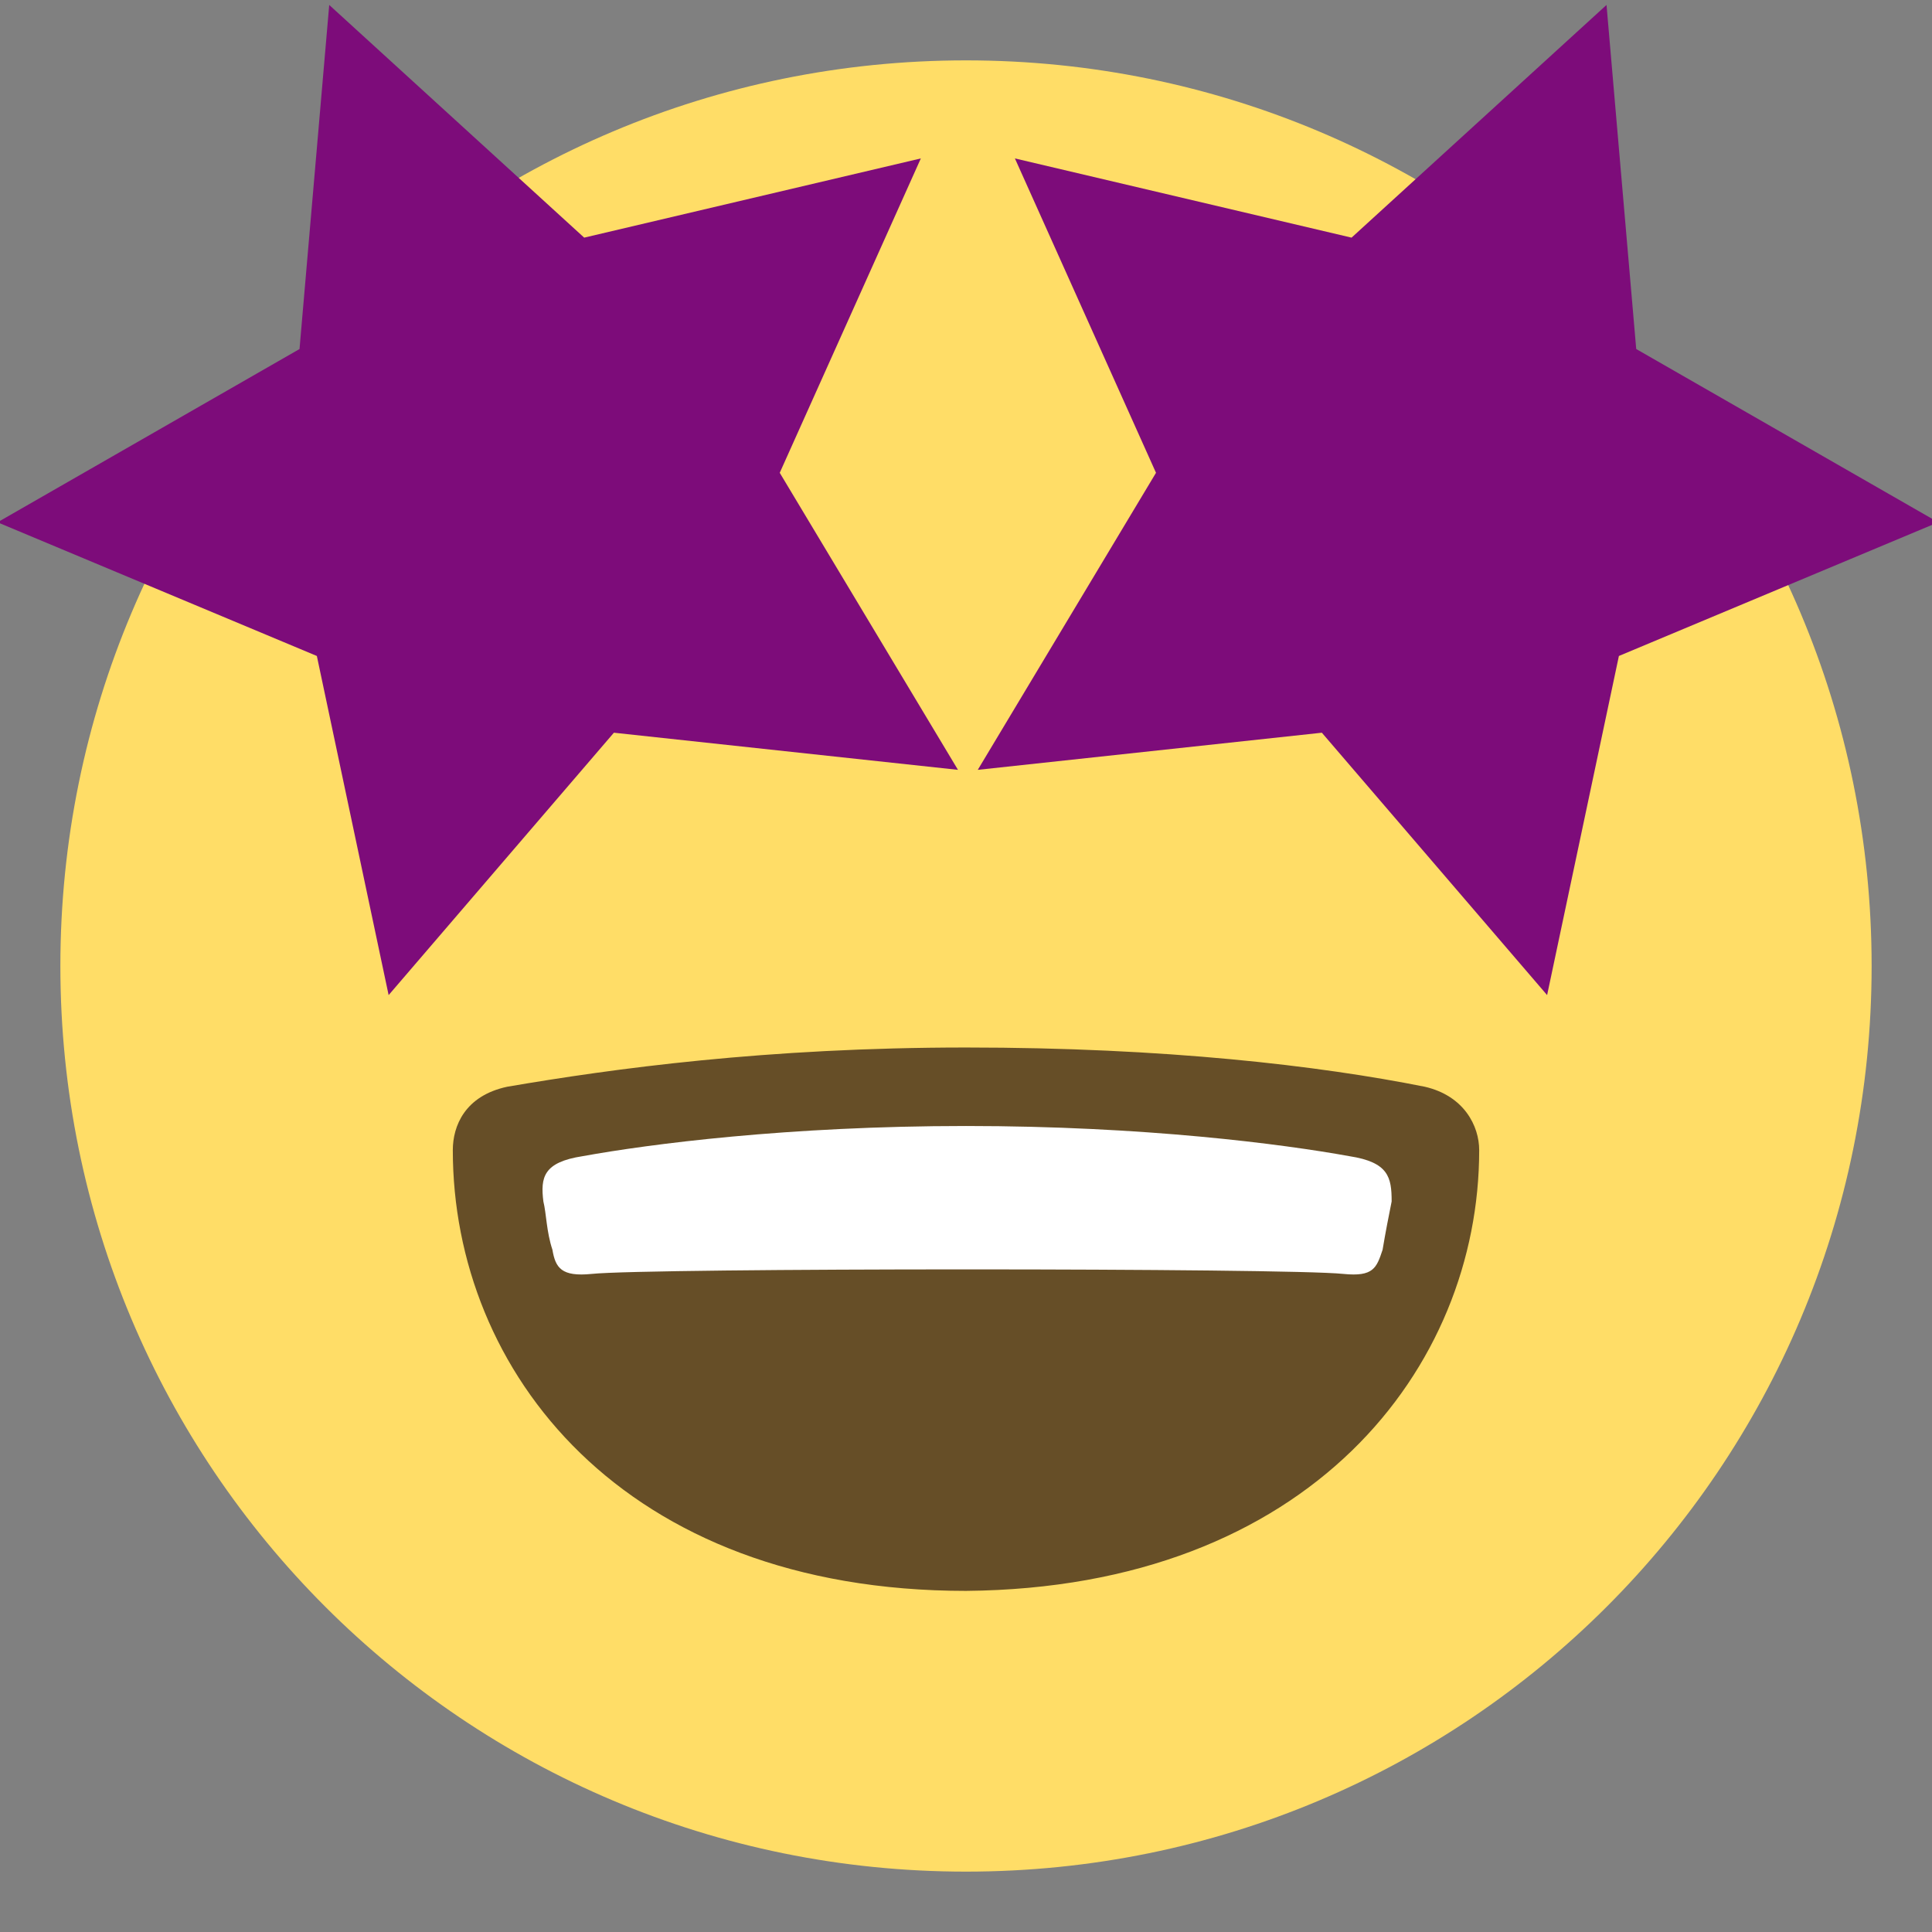 <?xml version="1.0" encoding="UTF-8" standalone="no"?>
<svg
   xmlns:dc="http://purl.org/dc/elements/1.1/"
   xmlns:cc="http://creativecommons.org/ns#"
   xmlns:rdf="http://www.w3.org/1999/02/22-rdf-syntax-ns#"
   xmlns:svg="http://www.w3.org/2000/svg"
   xmlns="http://www.w3.org/2000/svg"
   xmlns:sodipodi="http://sodipodi.sourceforge.net/DTD/sodipodi-0.dtd"
   xmlns:inkscape="http://www.inkscape.org/namespaces/inkscape"
   viewBox="0 0 64 64"
   enable-background="new 0 0 64 64"
   version="1.1"
   id="svg17"
   sodipodi:docname="1f929.svg"
   inkscape:version="0.92.2 (5c3e80d, 2017-08-06)">
  <rect x="0" y="0" width="64" height="64" fill="#808080" stroke="none"/>
  <defs
     id="defs21" />
  <sodipodi:namedview
     pagecolor="#ffffff"
     bordercolor="#666666"
     borderopacity="1"
     objecttolerance="10"
     gridtolerance="10"
     guidetolerance="10"
     inkscape:pageopacity="0"
     inkscape:pageshadow="2"
     inkscape:window-width="1920"
     inkscape:window-height="1025"
     id="namedview19"
     showgrid="false"
     inkscape:zoom="3.6875"
     inkscape:cx="-1.7627119"
     inkscape:cy="32"
     inkscape:window-x="-8"
     inkscape:window-y="-8"
     inkscape:window-maximized="1"
     inkscape:current-layer="svg17" />
  <title
     id="title2">Star-struck</title>
  <desc
     id="desc4">Unicode 10.0 (2017) U+1F929</desc>
  <g
     id="g836">
    <path
       id="path6"
       fill="#ffdd67"
       d="M62,32c0,16.6-13.4,30-30,30C15.4,62,2,48.6,2,32C2,15.4,15.4,2,32,2C48.6,2,62,15.4,62,32z" />
    <g
       style="fill:#7d0c7a;fill-opacity:1"
       transform="scale(0.82) translate(7.1,1.6)"
       id="stars"
       fill="#6ADBC6">
      <path
         style="fill:#7d0c7a;fill-opacity:1"
         id="path8"
         d="m60.6 49.5l-13.9-1.5-9.1 10.6-2.9-13.7-12.9-5.4 12.2-7 1.2-13.9 10.3 9.4 13.6-3.2-5.7 12.7 7.2 12"
         transform="translate(-29,-20)" />
      <path
         style="fill:#7d0c7a;fill-opacity:1"
         id="path10"
         d="m60.6 49.5l-13.9-1.5-9.1 10.6-2.9-13.7-12.9-5.4 12.2-7 1.2-13.9 10.3 9.4 13.6-3.2-5.7 12.7 7.2 12"
         transform="scale(-1,1) translate(-93,-20)" />
    </g>
    <path
       id="path13"
       fill="#664e27"
       d="m49 38.1c0-.8-.5-1.8-1.8-2.1-3.5-.7-8.6-1.3-15.2-1.3-6.6 0-11.7.7-15.2 1.3-1.4.3-1.8 1.3-1.8 2.1 0 7.3 5.6 14.6 17 14.6 11.4-.1 17-7.4 17-14.6" />
    <path
       id="path15"
       fill="#fff"
       d="m44.7 38.3c-2.2-.4-6.8-1-12.7-1-5.9 0-10.5.6-12.7 1-1.3.2-1.4.7-1.3 1.5.1.4.1 1 .3 1.6.1.6.3.9 1.3.8 1.9-.2 23-.2 24.9 0 1 .1 1.1-.2 1.3-.8.1-.6.2-1.1.3-1.6 0-.8-.1-1.3-1.4-1.5" />
  </g>
</svg>
